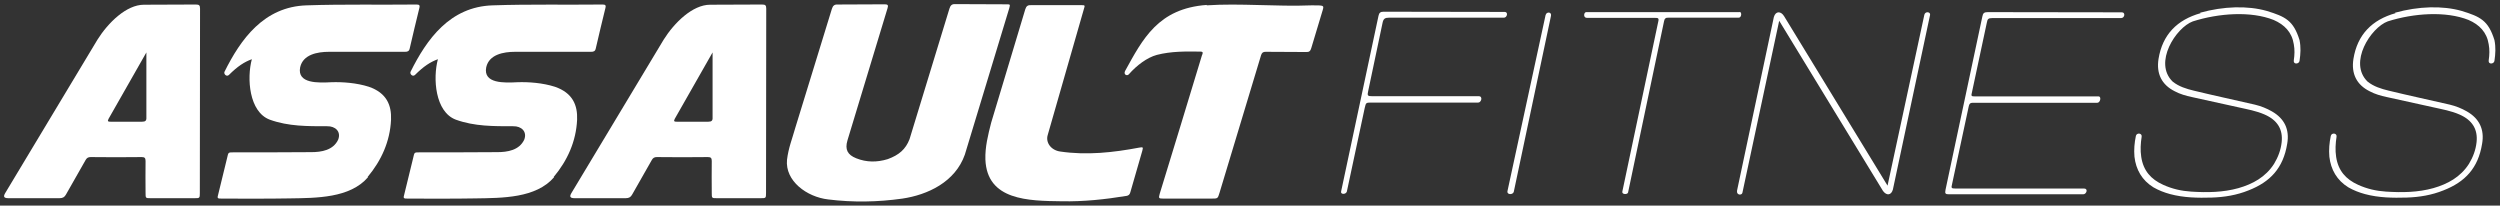 <svg viewBox="0 0 1216 100" xmlns:xlink="http://www.w3.org/1999/xlink" xmlns="http://www.w3.org/2000/svg"><rect x="0" y="0" width="1216" height="100" fill="#333333" stroke="none"/><g id="figure" fill="#fff"><path id="a" d="m97.2 93.9c0 2.5-.1 2.5-2.6 2.5h-21.3c-2.5 0-2.5 0-2.5-2.6 0-5.2-.1-10.3 0-15.5 0-1.5-.5-1.9-1.9-1.9-8.3.1-16.6.1-24.8 0-1.2 0-1.9.4-2.5 1.5-3.2 5.6-6.3 11.1-9.5 16.7-.7 1.3-1.6 1.8-3.1 1.8h-24.9c-2.3 0-2.6-.8-1.5-2.6l44.8-74.5c5.2-8.3 14.1-17 22.6-17l25.2-.1c1.7 0 2.1.4 2.1 2zm-26-68.4-18.4 32.3c-.7 1.3-.1 1.4 1 1.4h15.3c1.6 0 2.2-.5 2.1-2.1z"/><path id="b" d="m178.8 86.1c6.7-8 10.9-17.3 11.4-27.8.3-7.1-2.1-13.1-10.8-16.1-5.9-1.9-12.9-2.4-18.3-2.2-6.2.3-16.7.8-15.1-7.3 1.4-6.2 8.4-7.5 14-7.5h36.9c1.3 0 2.1-.2 2.4-1.7 1.5-6.6 3.1-13.1 4.7-19.7.3-1.1 0-1.6-1.3-1.6-17.8.2-35.7-.2-53.5.4-20.9.6-32.2 16.6-40 32.3-.5 1 .9 2.6 2.1 1.6 4.3-4.3 7.6-6.4 11.2-7.7-2.5 9.2-1.4 25.6 8.7 29.4 9.1 3.3 18.5 3.2 27.9 3.2 4-.1 6.9 2.6 5.4 6.5-2.4 5.2-8.2 6.1-13.1 6.1-12.3.1-24.7.1-37.1.1-3.6 0-3.1-.2-3.9 3-1.4 5.8-2.8 11.4-4.2 17.2-.6 2.2-.6 2.3 1.8 2.3 10.9 0 21.8.1 32.7-.1 13.2-.2 29.5-.1 38.3-10.3z"/><use xlink:href="#a" transform="translate(275.4)"/><path d="m386.7 62.6 17.9-58.2c.5-1.6 1.2-2.3 2.9-2.2l22.8-.1c1.5 0 1.9.4 1.4 1.9l-19.5 64.3c-1.3 4.4 0 7 4.3 8.7 5 2 10.1 2 15.3.4 5.5-2 8.7-4.8 10.6-9.7l19.4-63.5c.5-1.6 1.2-2.3 2.9-2.2l24.8.1c1.9 0 1.9 0 1.4 1.9l-21.6 71.2c-4.7 13.4-18.2 19.6-30.4 21.4-12 1.7-24.1 1.9-36.1.4-10.4-1.2-21-9-20-19.3.7-5.8 2.6-10.4 3.9-15.1z"/><path d="m547.9 95.3c1.1-.2 1.6-.7 1.9-1.8l5.8-20.1c.5-1.9.4-1.9-1.5-1.6-12.7 2.4-25.5 3.8-38.4 1.9-4.4-.6-7.2-4.3-6.1-8l17.6-61.3c.6-1.9.6-1.9-1.4-1.9h-24.2c-1.6-.1-2.4.4-2.9 2l-16.6 55.2c-1.5 5.9-3 11.8-2.8 17.9.8 19.9 20.9 20.1 37.2 20.3 10.5.2 20.9-.9 31.3-2.6z"/><path d="m587 2.4c-23.7 1.7-31.2 16.6-39.8 32.2-.8 1.8 1.1 2.5 1.9 1.5 3.8-4.3 8.8-8.1 13.6-9.4 7-1.8 14.1-1.7 21.2-1.6 1.7 0 1 1.1.7 1.9-6.8 22.4-13.6 44.8-20.5 67.2-.6 2.2-.6 2.4 1.7 2.4h23.4c3.2 0 3.1 0 4-2.9 6.7-22.3 13.5-44.6 20.2-66.9.4-1.2 1-1.6 2.2-1.6l19.7.1c1.5.1 2.1-.5 2.5-1.9l5.6-18.6c.6-2.2.6-2.2-5.3-2.2-17.5.7-34.8-1.1-51.2 0z"/><path d="m672.9 5.7c-1.4 0-2.1.5-2.4 2l-18.2 85.5c-.3 1.4 2.3 1.5 2.8 0l8.7-40.7c.6-2.7.7-2.6 3.5-2.6h51.6c1.6.1 2.5-3.1.4-3.1h-51.8c-2.4 0-2.5-.3-2-2.6l7-33.2c.4-1.9 1.2-2.4 3.1-2.4h55.9c1.6 0 2.2-2.8.4-2.8z"/><path d="m751.8 7.2-18.6 85.9c-.2 1.7 2.7 1.7 3.1.2l18.1-85.6c.4-2-2.2-2.1-2.6-.4z"/><path d="m846.2 5.9h-74.7c-1.1 0-1.6 2.8.4 2.8h33.2c1.3 0 1.9.1 1.5 1.7l-17.5 82.8c-.3 1.5 2.6 1.5 2.8.4l17.5-83.3c.2-1.3.9-1.8 2.2-1.7h34.1c1.5 0 1.6-2.9.4-2.8z"/><path d="m936 7.2-17.9 83.1-50.3-82.4c-1.5-2.5-4.1-2.7-5 .4l-17.9 84.4c-.4 2.3 2.3 2.4 2.6 1.1l17.9-83.7 50.5 82.8c1.8 2.4 4 2.1 4.8-.7l18.1-85c.2-1.5-2.4-1.8-2.8 0z"/><path d="m966.8 5.9c-1.7 0-2.3.5-2.6 2.2l-17.9 84.2c-.4 1.9 0 2.2 1.7 2.2h65.3c1.6 0 2.5-2.8.4-2.8h-62.5c-2.1 0-2.2-.2-1.7-2.2l8.1-37.8c.4-1.8 1.2-1.7 2.7-1.7h59.8c1.5 0 2.1-3 .7-3.1h-59.9c-2.2 0-2.2-.1-1.7-2.2l7.2-33.7c.3-1.8.8-2.2 2.6-2.2h62.7c1.8 0 2.2-2.8.4-2.8z"/><path id="c" d="m1070.4 6.4c-11.4 3.2-18.6 10.4-20.5 22.3-1.1 7.1 1.5 12.5 7.9 15.7 2.6 1.4 5.5 2.2 8.3 2.8 7.6 1.7 15.2 3.3 22.7 5 4.4 1 8.6 1.7 12.7 3.5 6.2 2.7 9 7.2 8.3 13.5-.4 3.7-1.7 7.2-3.7 10.5-4.1 6.4-10.3 9.8-17.3 11.8-7.5 2.1-15.2 2.2-23 1.7-4.7-.3-9.2-1.3-13.6-3.3-6-2.7-9.7-6.9-10.7-13.6-.5-3.2-.3-6.6.2-9.8.3-1.8-2.4-2.1-2.8-.4-.7 3.3-1 6.7-.7 10.1.7 6.3 3.7 11.5 9.2 14.9 2.6 1.5 5.2 2.5 8.1 3.3 6.7 1.8 13.6 1.9 20.3 1.7 6.2-.2 12.2-1.2 17.9-3.5 10.5-4.1 16.9-10.8 18.8-22.7 1.2-6.9-1.3-12.2-7.4-15.7-2.6-1.5-5.4-2.6-8.3-3.3-10-2.3-19.8-4.4-29.7-6.8-3.7-.9-7.3-2-10.3-4.4-9.5-9.2 1.6-26.3 9.8-29.3 12.6-4 28.2-5.1 39.3-.7 5.3 2.3 8.9 6 9.8 11.8.5 2.6.4 5.2 0 7.9-.3 2.1 2.6 1.8 2.8.2.5-3.4.7-6.6 0-10.1-3-9.6-6.9-11.4-16-14.2-9.2-2.6-20.9-2.3-32.4.9z"/><use xlink:href="#b" transform="translate(90.5)"/><use xlink:href="#c" transform="translate(94.8)"/></g></svg>